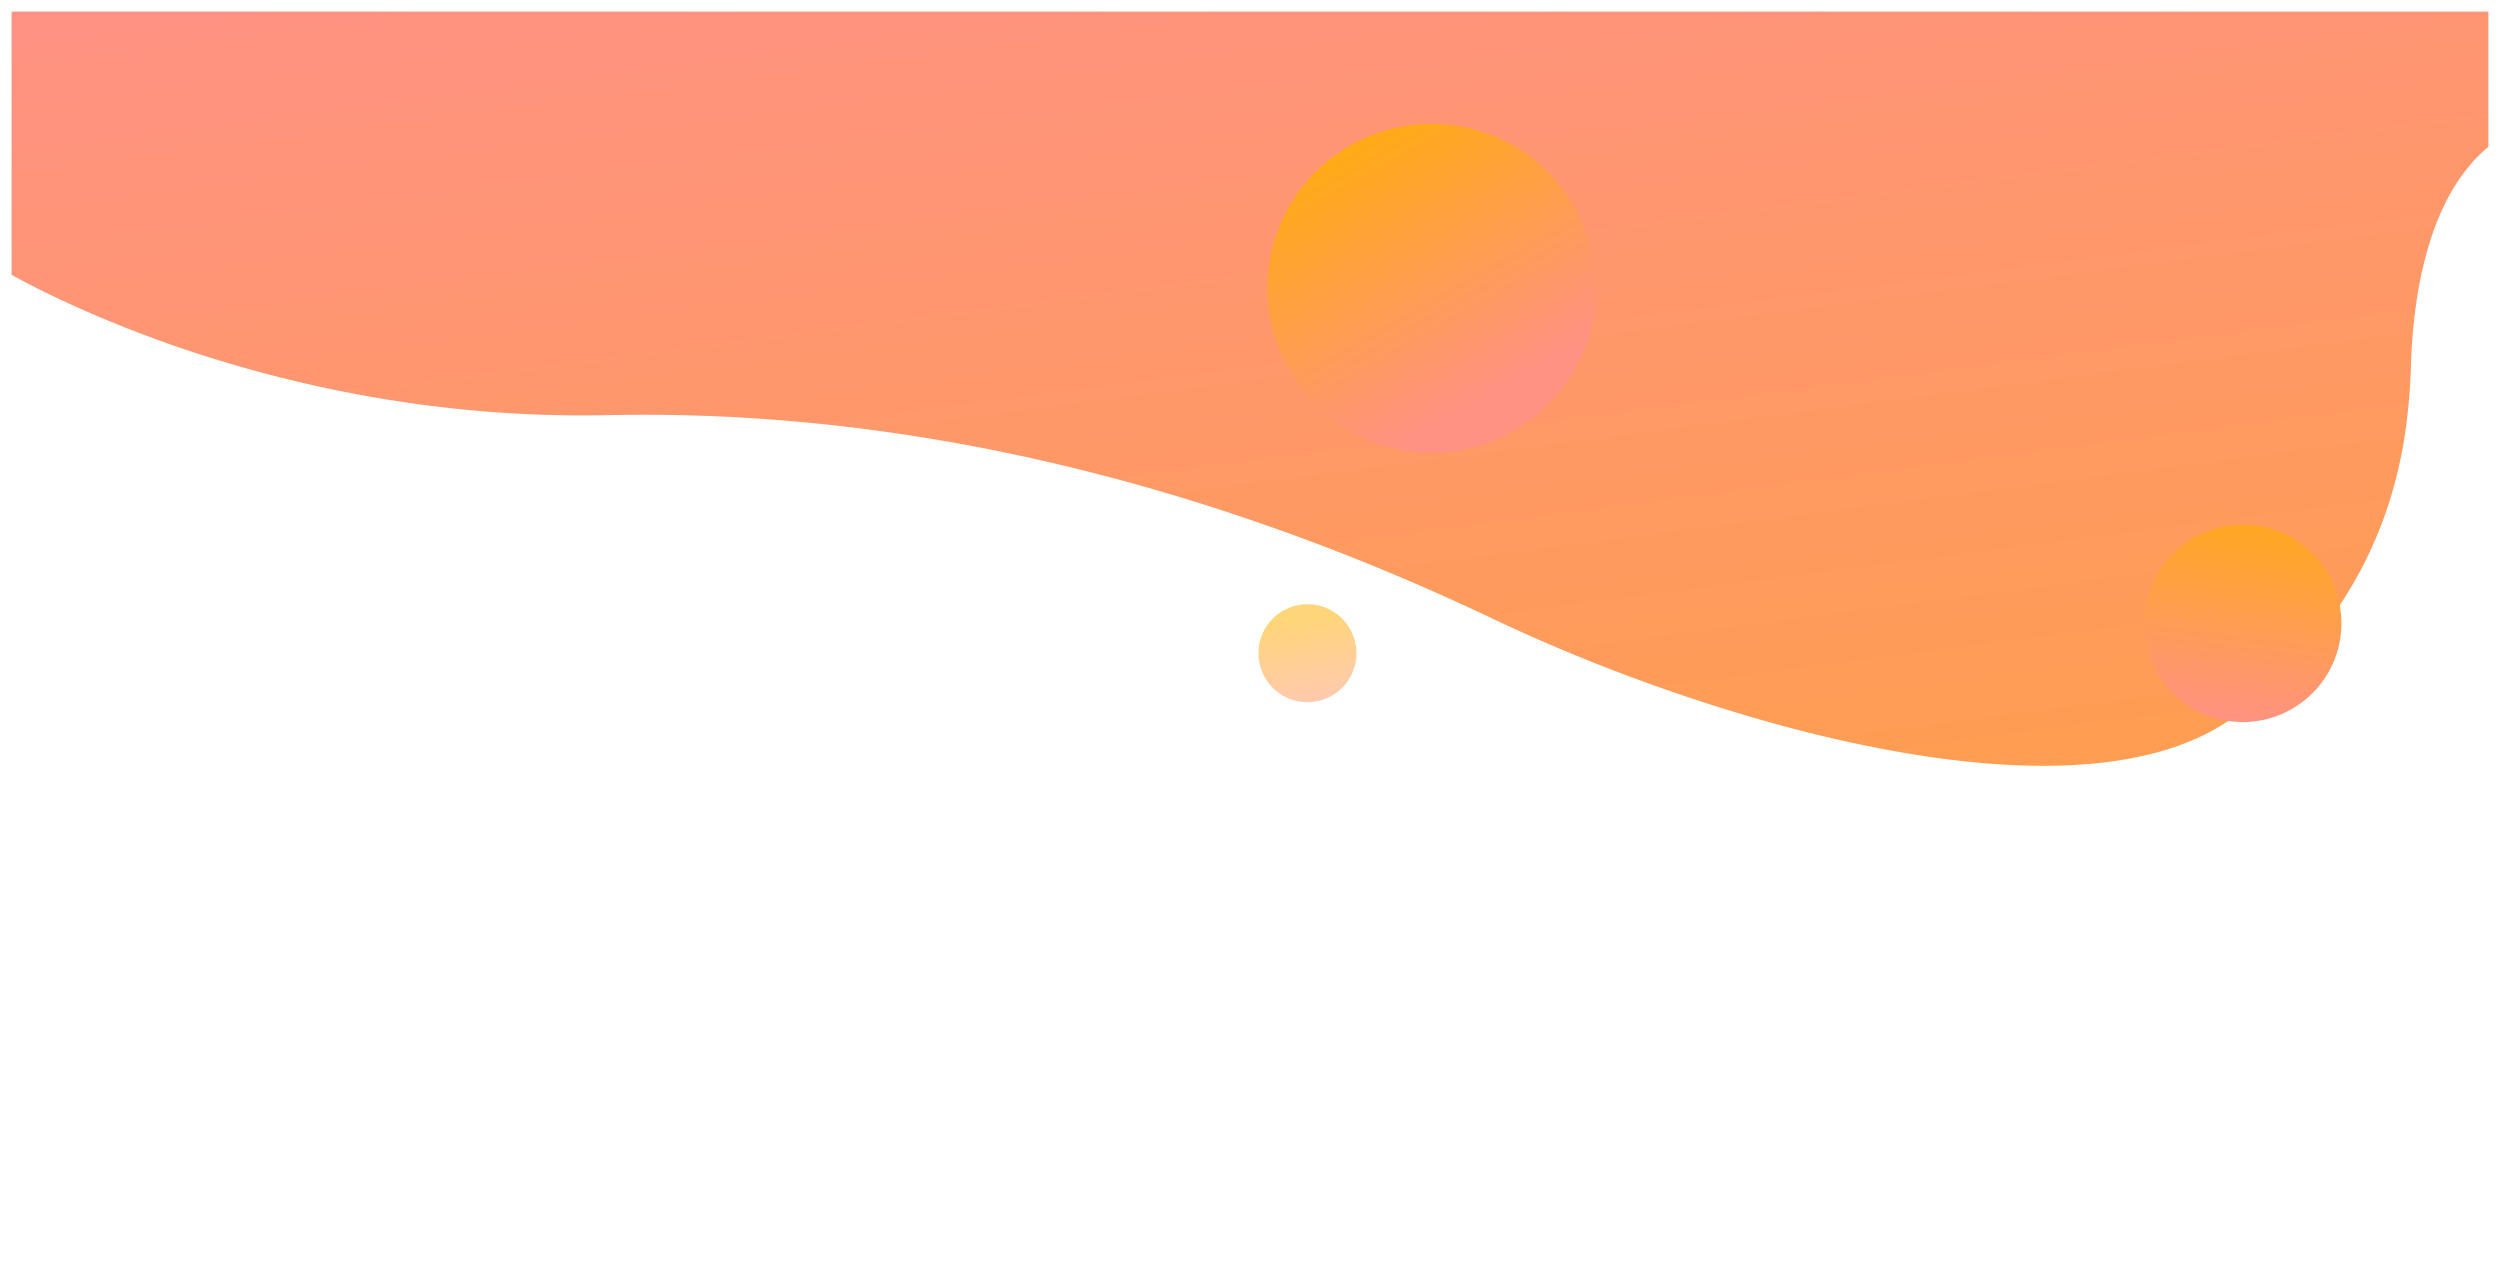 <svg xmlns="http://www.w3.org/2000/svg" xmlns:xlink="http://www.w3.org/1999/xlink" width="1939" height="985.001" viewBox="0 0 1939 985.001"><defs><linearGradient id="a" x1="1.592" y1="2.899" x2="0.284" y2="-0.114" gradientUnits="objectBoundingBox"><stop offset="0" stop-color="#ffaf00"/><stop offset="1" stop-color="#ff9283"/></linearGradient><filter id="b" x="0" y="0" width="1939" height="602.953" filterUnits="userSpaceOnUse"><feOffset dy="3" input="SourceAlpha"/><feGaussianBlur stdDeviation="3" result="c"/><feFlood flood-opacity="0.153"/><feComposite operator="in" in2="c"/><feComposite in="SourceGraphic"/></filter><linearGradient id="d" x1="0.757" y1="-0.318" x2="0.584" y2="1.031" xlink:href="#a"/><linearGradient id="e" x1="0.491" y1="-0.174" x2="0.557" y2="0.87" xlink:href="#a"/><linearGradient id="g" x1="0.569" y1="0.143" x2="0.541" y2="1.25" xlink:href="#a"/></defs><g transform="translate(2273.999 -115)"><g transform="translate(445 -586)"><path d="M2159,712H238V-204H2159V712Z" transform="translate(-2948 974)" fill="#fff"/><g transform="matrix(1, 0, 0, 1, -2719, 701)" filter="url(#b)"><path d="M1765.775,943.953h-.021c-16.634,0-34.4-.888-52.818-2.639-17.59-1.672-36.174-4.17-55.236-7.422a1055.926,1055.926,0,0,1-113.182-26.266c-35.991-10.345-72.751-22.656-109.256-36.59-16.994-6.485-33.926-13.326-50.325-20.331-15.847-6.773-31.3-13.741-45.942-20.712-95.808-45.625-193.632-82.008-290.754-108.137-28.473-7.661-57.308-14.545-85.7-20.459-29.975-6.243-60.277-11.573-90.066-15.842-31.354-4.494-62.982-7.937-94.006-10.233-32.541-2.41-65.352-3.632-97.521-3.632-9.321,0-18.725.1-27.95.3-6.629.143-13.368.216-20.028.216h-.054c-27.8,0-56.1-1.279-84.089-3.8-25.762-2.321-51.881-5.755-77.633-10.208a990.09,990.09,0,0,1-132.348-32.465,939.153,939.153,0,0,1-96.151-36.556c-24.369-10.873-42.1-20.149-52.69-26.016V359H2111V463.843c-19.029,15.8-33.83,39.155-43.992,69.407a295.206,295.206,0,0,0-11.755,50.406A427.688,427.688,0,0,0,2051,632a463.4,463.4,0,0,1-4.594,54c-1.658,11.046-3.814,21.976-6.41,32.484a329.73,329.73,0,0,1-10.744,35.014,319.175,319.175,0,0,1-16.277,36.7,323.1,323.1,0,0,1-23,37.545A348.2,348.2,0,0,1,1959.05,865.3a396.065,396.065,0,0,1-40.041,36.7,157.069,157.069,0,0,1-31.019,19.171,208.821,208.821,0,0,1-36.435,13.02,291.377,291.377,0,0,1-41.017,7.412A406.868,406.868,0,0,1,1765.775,943.953Z" transform="translate(-181 -353)" fill="url(#a)"/></g></g><circle cx="76.5" cy="76.5" r="76.5" transform="translate(-611 522)" fill="url(#d)"/><circle cx="127.5" cy="127.5" r="127.5" transform="matrix(0.899, -0.438, 0.438, 0.899, -1333.989, 279.796)" fill="url(#e)"/><circle cx="76.5" cy="76.5" r="76.5" transform="translate(-1534.191 448.002) rotate(-11)" opacity="0.527" fill="url(#d)"/><circle cx="38" cy="38" r="38" transform="translate(-1304.499 591.588) rotate(-11)" opacity="0.527" fill="url(#g)"/></g></svg>